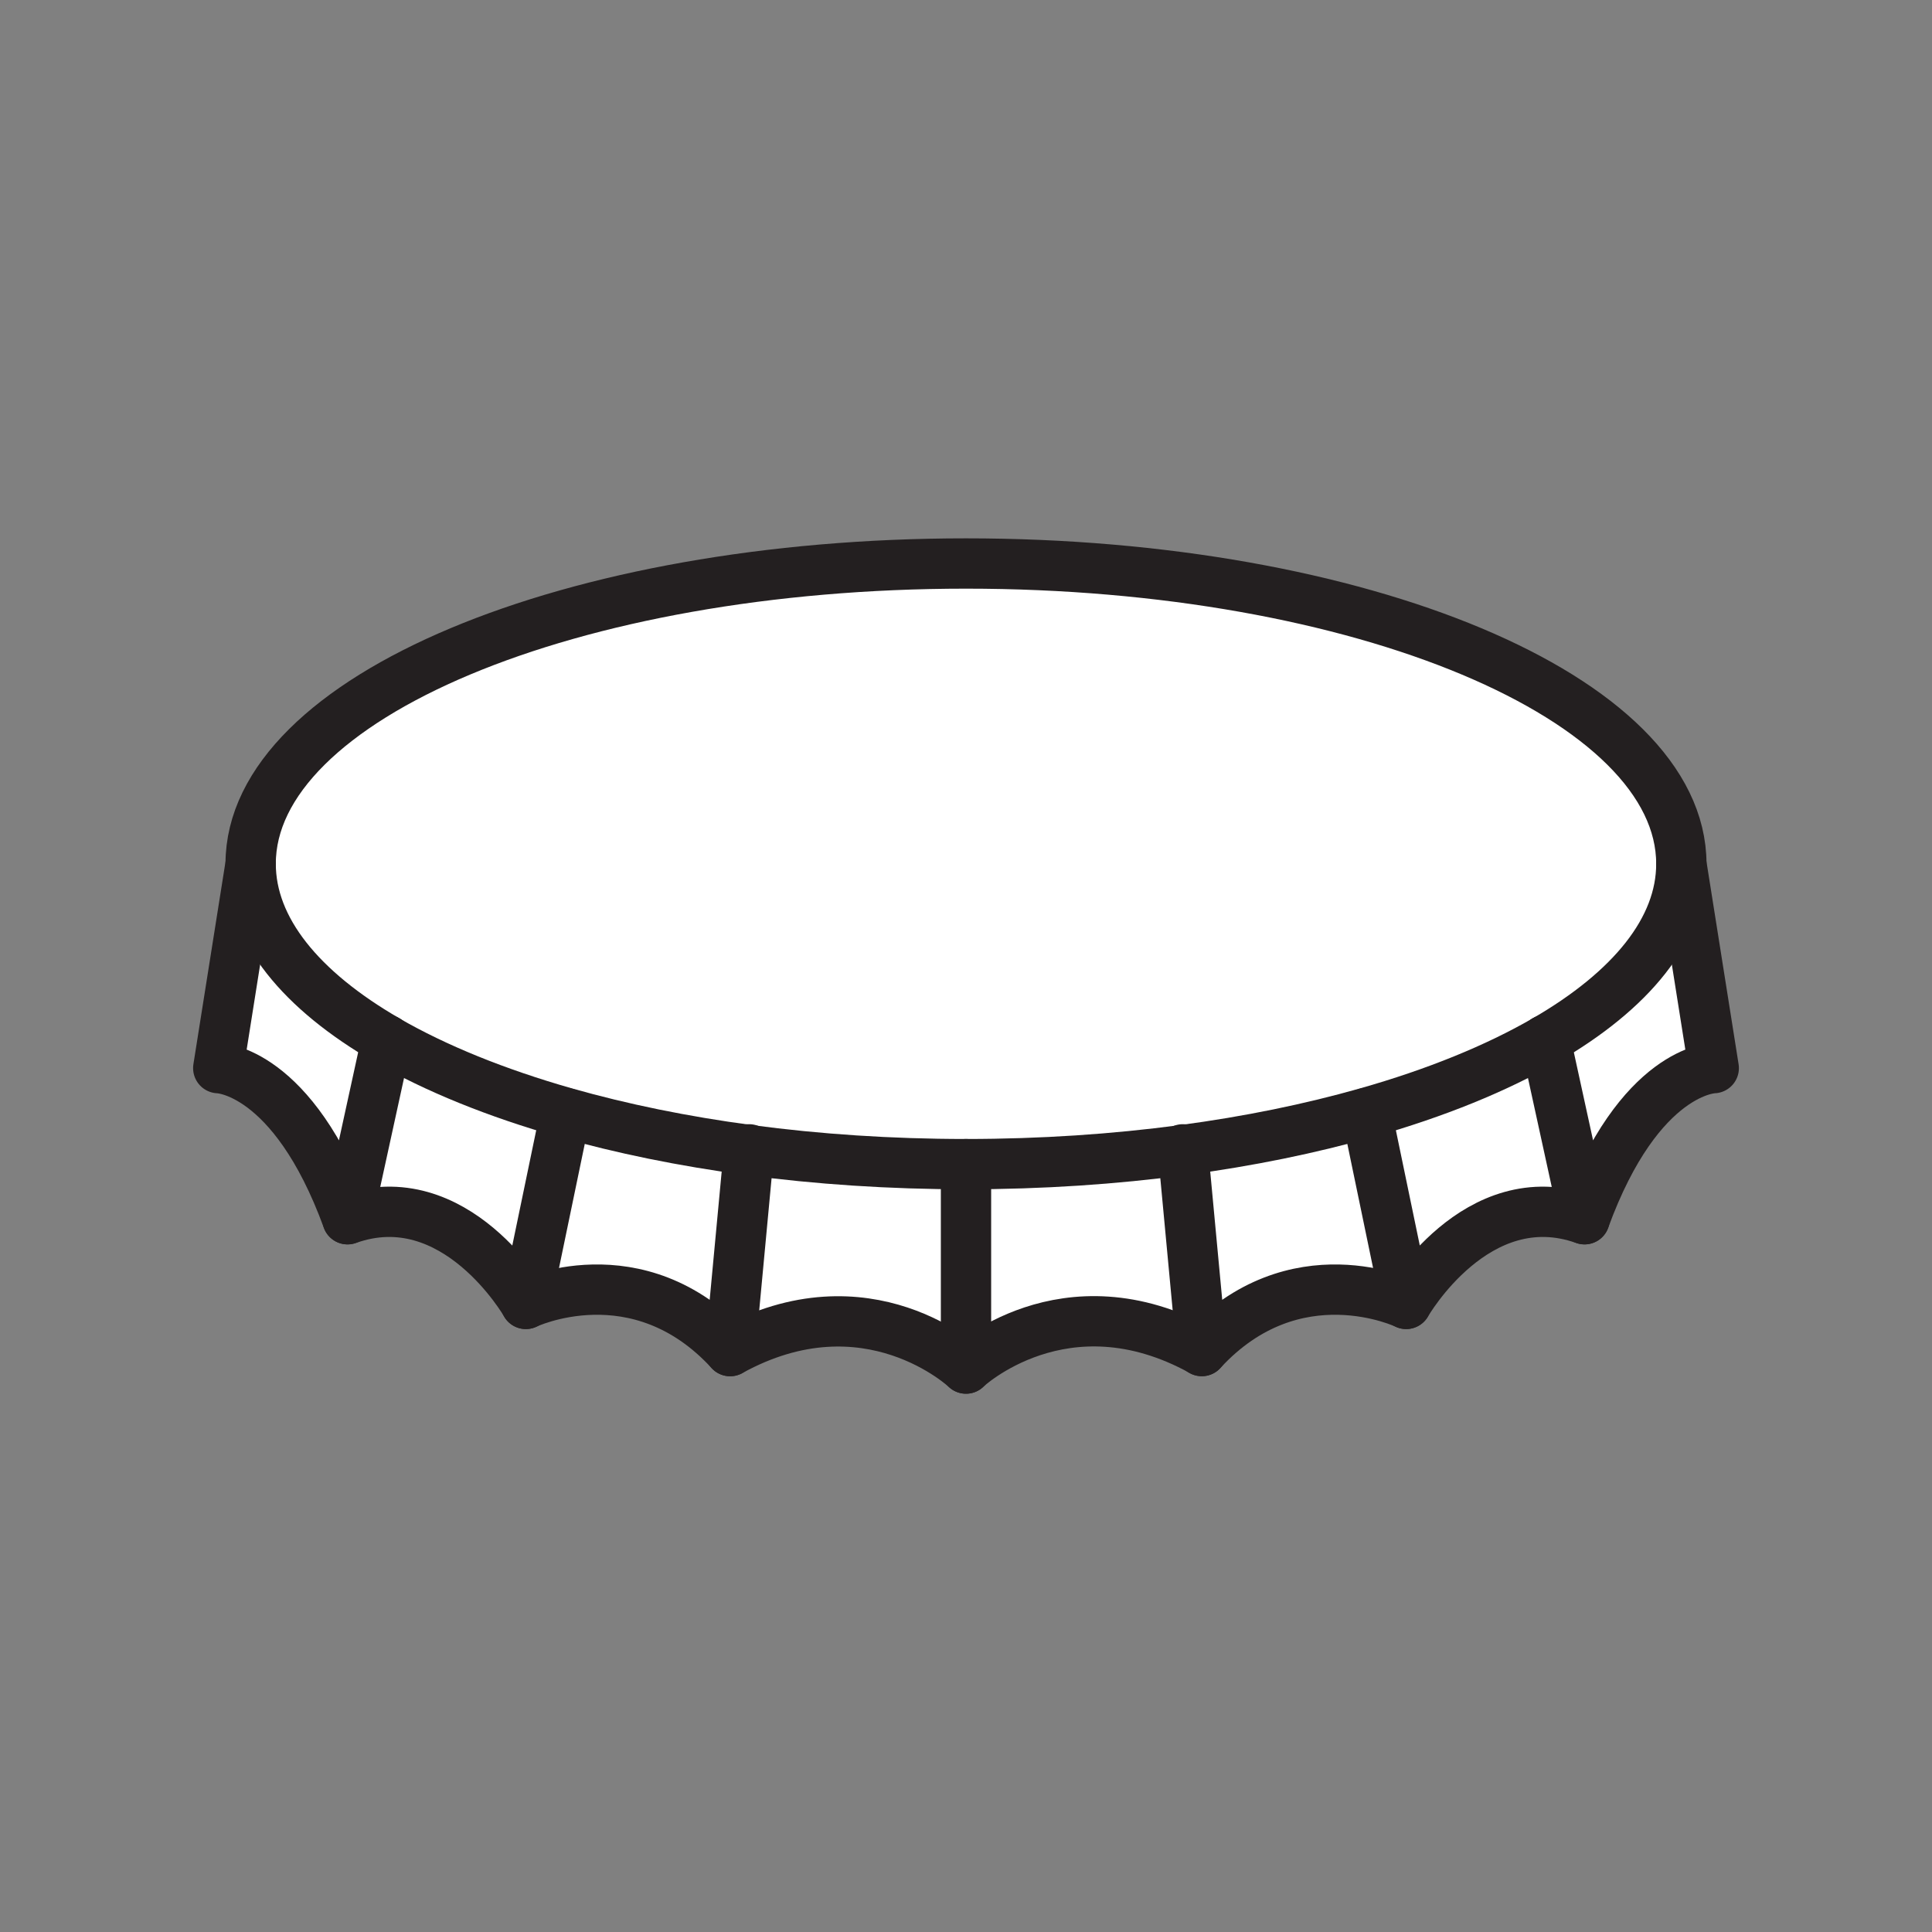 <svg xmlns="http://www.w3.org/2000/svg" viewBox="0 0 1920 1920">
    <rect x="0" y="0" width="1920" height="1920" fill="#808080" stroke="none"/>
    <style>
        .st0{fill:#fff}.st1{fill:none;stroke:#231f20;stroke-width:50;stroke-linecap:round;stroke-linejoin:round;stroke-miterlimit:10}
    </style>
    <path class="st0" d="M1175.7 1142.9c-68 9.1-140.5 14-215.7 14s-147.7-4.9-215.7-14c-65.4-8.7-126.6-21.3-182.3-37.1-68.8-19.6-129-44-177.8-72.2-85-49.2-135.1-109.7-135.1-175.1C249.1 693.6 567.4 560 960 560s710.9 133.6 710.9 298.5c0 65.4-50.1 125.9-135.1 175.1-48.8 28.2-109 52.7-177.8 72.2-55.7 15.8-116.9 28.4-182.3 37.1z" id="Layer_2"/>
    <path class="st0" d="M1670.9 858.4l32.2 203.1s-73.8.7-128.4 150.1l-38.9-178.1c85-49.1 135.1-109.7 135.1-175.1zM1358 1105.8l.1.2 39.4 189.8s69.8-122.4 177.2-84.1l-38.9-178.1c-48.8 28.2-109 52.6-177.8 72.2zm0 0c-55.7 15.8-116.9 28.4-182.3 37.1l18.7 199.7c92.2-100.2 203.1-46.9 203.1-46.9l-39.4-189.8-.1-.1zm-398 51.1V1360s97.7-92.8 234.4-17.4l-18.7-199.7c-68 9.1-140.5 14-215.7 14zm-215.7-14l-18.7 199.7C862.2 1267.3 960 1360 960 1360v-203.1c-75.2 0-147.7-4.9-215.7-14zM562 1105.8v.2l-39.4 189.8s110.9-53.4 203 46.9l18.7-199.7c-65.4-8.8-126.6-21.4-182.3-37.2zm-177.8-72.2l-38.9 178.1c107.4-38.3 177.2 84.1 177.2 84.1L562 1106v-.2c-68.8-19.6-129-44-177.8-72.2zM249.1 858.4l-32.2 203.1s73.8.7 128.4 150.1l38.9-178.1c-85-49.1-135.1-109.7-135.1-175.1z" id="Layer_3"/>
    <g id="STROKES">
        <g id="XMLID_1_">
            <path class="st1" d="M384.2 1033.5c-85-49.2-135.1-109.7-135.1-175.1C249.1 693.6 567.4 560 960 560s710.9 133.6 710.9 298.5c0 65.4-50.1 125.9-135.1 175.1"/>
            <path class="st1" d="M1535.8 1033.6c-48.8 28.2-109 52.7-177.8 72.2-55.7 15.8-116.9 28.4-182.3 37.1-68 9.1-140.5 14-215.7 14s-147.7-4.9-215.7-14c-65.4-8.7-126.6-21.3-182.3-37.1-68.8-19.6-129-44-177.8-72.2"/>
            <path class="st1" d="M249.1 858.4l-32.2 203.1s73.8.7 128.4 150.1l38.9-178.1"/>
            <path class="st1" d="M960 1360.1s-97.7-92.8-234.4-17.4"/>
            <path class="st1" d="M562 1106l-39.4 189.8s-69.9-122.4-177.2-84.1"/>
            <path class="st1" d="M522.6 1295.8s110.9-53.4 203 46.9l18.7-199.7.1-.8"/>
            <path class="st1" d="M1670.9 858.4l32.2 203.1s-73.8.7-128.4 150.1l-38.9-178.1"/>
            <path class="st1" d="M960 1156.9V1360s97.7-92.8 234.4-17.4"/>
            <path class="st1" d="M1358.1 1106l39.4 189.8s69.8-122.4 177.2-84.1"/>
            <path class="st1" d="M1397.4 1295.8s-110.9-53.4-203.1 46.9l-18.7-199.7-.1-.8"/>
        </g>
    </g>
</svg>
